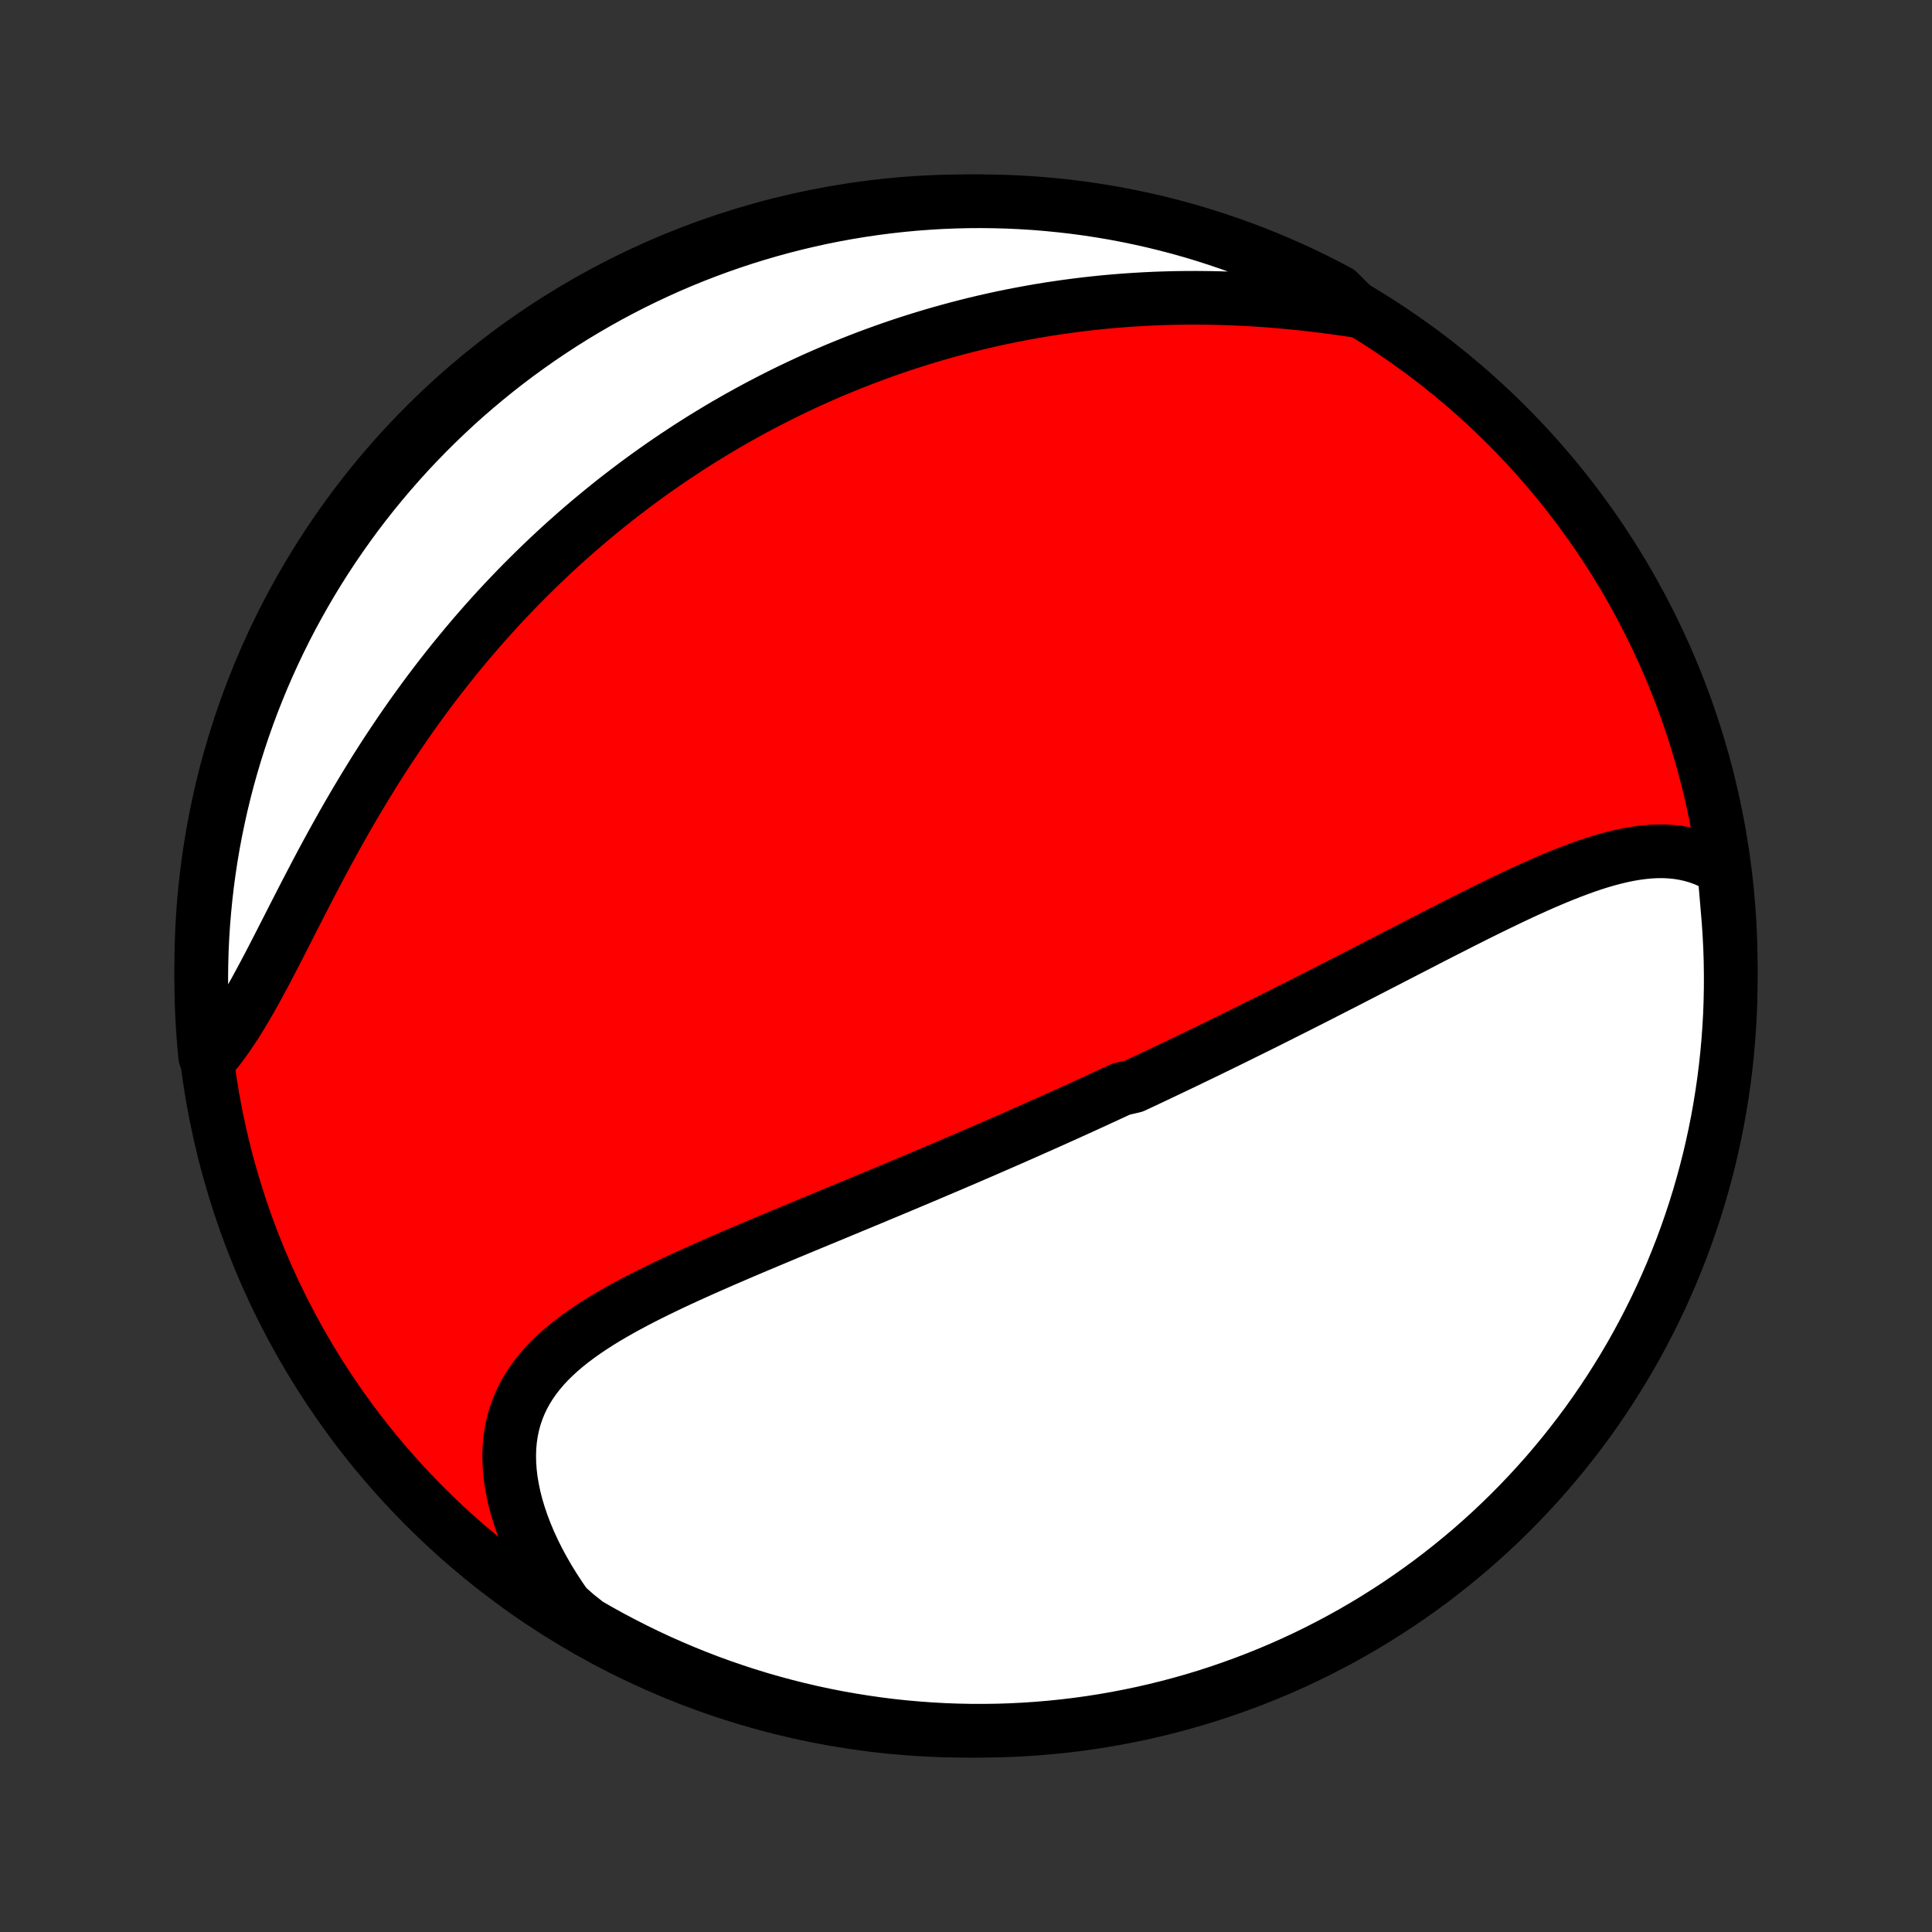 <?xml version="1.0" encoding="utf-8" standalone="no"?>
<!DOCTYPE svg PUBLIC "-//W3C//DTD SVG 1.1//EN"
  "http://www.w3.org/Graphics/SVG/1.1/DTD/svg11.dtd">
<!-- Created with matplotlib (http://matplotlib.org/) -->
<svg height="72pt" version="1.1" viewBox="0 0 72 72" width="72pt" xmlns="http://www.w3.org/2000/svg" xmlns:xlink="http://www.w3.org/1999/xlink">
 <rect x="0" y="0" width="72" height="72" fill="#333333" stroke="none"/>
 <defs>
  <style type="text/css">
*{stroke-linecap:butt;stroke-linejoin:round;}
  </style>
 </defs>
 <g id="figure_1">
  <g id="patch_1">
   <path d="
M0 72
L72 72
L72 0
L0 0
z
" style="fill:none;"/>
  </g>
  <g id="axes_1">
   <g id="PatchCollection_1">
    <defs>
     <path d="
M36 -7.5
C43.558 -7.5 50.808 -10.503 56.153 -15.848
C61.497 -21.192 64.5 -28.442 64.5 -36
C64.5 -43.558 61.497 -50.808 56.153 -56.153
C50.808 -61.497 43.558 -64.5 36 -64.5
C28.442 -64.5 21.192 -61.497 15.848 -56.153
C10.503 -50.808 7.5 -43.558 7.5 -36
C7.5 -28.442 10.503 -21.192 15.848 -15.848
C21.192 -10.503 28.442 -7.5 36 -7.5
z
" id="C0_0_a811fe30f3"/>
     <path d="
M64.255 -39.591
L64.018 -39.736
L63.777 -39.863
L63.532 -39.971
L63.285 -40.062
L63.035 -40.135
L62.783 -40.192
L62.528 -40.234
L62.272 -40.261
L62.013 -40.274
L61.754 -40.273
L61.492 -40.261
L61.23 -40.236
L60.966 -40.201
L60.701 -40.156
L60.435 -40.101
L60.169 -40.038
L59.902 -39.967
L59.634 -39.889
L59.365 -39.804
L59.097 -39.713
L58.828 -39.616
L58.559 -39.515
L58.289 -39.409
L58.02 -39.3
L57.75 -39.186
L57.48 -39.07
L57.211 -38.95
L56.942 -38.829
L56.673 -38.705
L56.405 -38.579
L56.137 -38.451
L55.869 -38.322
L55.602 -38.192
L55.335 -38.061
L55.069 -37.929
L54.804 -37.796
L54.539 -37.663
L54.276 -37.529
L54.012 -37.395
L53.75 -37.262
L53.488 -37.128
L53.228 -36.994
L52.968 -36.86
L52.709 -36.727
L52.451 -36.594
L52.193 -36.461
L51.937 -36.329
L51.682 -36.197
L51.427 -36.066
L51.173 -35.935
L50.921 -35.805
L50.669 -35.675
L50.418 -35.546
L50.168 -35.417
L49.919 -35.29
L49.67 -35.163
L49.423 -35.036
L49.176 -34.91
L48.93 -34.785
L48.685 -34.661
L48.44 -34.537
L48.197 -34.414
L47.954 -34.292
L47.711 -34.17
L47.47 -34.049
L47.229 -33.928
L46.988 -33.808
L46.748 -33.689
L46.509 -33.571
L46.27 -33.453
L46.032 -33.335
L45.794 -33.218
L45.556 -33.102
L45.319 -32.986
L45.082 -32.871
L44.845 -32.756
L44.609 -32.642
L44.373 -32.528
L44.137 -32.414
L43.901 -32.301
L43.665 -32.189
L43.429 -32.077
L43.194 -31.965
L42.958 -31.853
L42.722 -31.742
L42.486 -31.631
L42.251 -31.521
L41.778 -31.411
L41.541 -31.301
L41.304 -31.191
L41.067 -31.082
L40.829 -30.972
L40.591 -30.863
L40.353 -30.754
L40.114 -30.645
L39.874 -30.537
L39.634 -30.428
L39.393 -30.32
L39.151 -30.211
L38.909 -30.103
L38.666 -29.995
L38.422 -29.887
L38.178 -29.778
L37.932 -29.67
L37.686 -29.561
L37.438 -29.453
L37.19 -29.345
L36.941 -29.236
L36.69 -29.127
L36.439 -29.018
L36.186 -28.91
L35.932 -28.8
L35.677 -28.691
L35.421 -28.581
L35.163 -28.472
L34.904 -28.362
L34.644 -28.251
L34.383 -28.141
L34.12 -28.03
L33.856 -27.919
L33.59 -27.807
L33.323 -27.695
L33.055 -27.583
L32.785 -27.471
L32.514 -27.357
L32.241 -27.244
L31.967 -27.13
L31.691 -27.016
L31.414 -26.901
L31.136 -26.785
L30.856 -26.669
L30.575 -26.553
L30.292 -26.436
L30.008 -26.318
L29.723 -26.2
L29.437 -26.081
L29.15 -25.961
L28.861 -25.84
L28.572 -25.719
L28.282 -25.597
L27.991 -25.474
L27.699 -25.35
L27.407 -25.225
L27.114 -25.099
L26.822 -24.972
L26.529 -24.843
L26.236 -24.714
L25.944 -24.583
L25.652 -24.451
L25.361 -24.317
L25.071 -24.182
L24.782 -24.044
L24.495 -23.905
L24.21 -23.764
L23.927 -23.621
L23.647 -23.475
L23.37 -23.327
L23.096 -23.176
L22.827 -23.023
L22.561 -22.866
L22.301 -22.705
L22.046 -22.541
L21.797 -22.373
L21.554 -22.201
L21.318 -22.024
L21.09 -21.842
L20.871 -21.656
L20.66 -21.463
L20.459 -21.266
L20.269 -21.062
L20.089 -20.851
L19.92 -20.634
L19.764 -20.41
L19.621 -20.179
L19.49 -19.941
L19.374 -19.695
L19.272 -19.442
L19.184 -19.181
L19.111 -18.913
L19.054 -18.637
L19.012 -18.355
L18.986 -18.064
L18.976 -17.768
L18.982 -17.465
L19.004 -17.155
L19.041 -16.84
L19.095 -16.521
L19.163 -16.196
L19.247 -15.867
L19.347 -15.536
L19.461 -15.201
L19.59 -14.863
L19.732 -14.524
L19.889 -14.184
L20.059 -13.844
L20.242 -13.504
L20.438 -13.164
L20.647 -12.825
L20.867 -12.488
L21.099 -12.153
L21.473 -11.821
L21.903 -11.48
L22.337 -11.23
L22.776 -10.988
L23.219 -10.754
L23.665 -10.527
L24.116 -10.307
L24.569 -10.096
L25.027 -9.893
L25.488 -9.697
L25.951 -9.51
L26.418 -9.33
L26.888 -9.159
L27.361 -8.996
L27.836 -8.841
L28.314 -8.694
L28.794 -8.556
L29.277 -8.426
L29.761 -8.304
L30.247 -8.191
L30.735 -8.087
L31.225 -7.99
L31.716 -7.903
L32.208 -7.824
L32.702 -7.753
L33.197 -7.691
L33.692 -7.638
L34.188 -7.594
L34.685 -7.558
L35.182 -7.53
L35.679 -7.512
L36.176 -7.502
L36.674 -7.501
L37.171 -7.508
L37.668 -7.524
L38.164 -7.549
L38.66 -7.582
L39.154 -7.624
L39.648 -7.675
L40.141 -7.734
L40.633 -7.802
L41.123 -7.879
L41.611 -7.964
L42.098 -8.058
L42.583 -8.16
L43.066 -8.271
L43.547 -8.39
L44.025 -8.517
L44.501 -8.653
L44.975 -8.797
L45.445 -8.95
L45.913 -9.111
L46.378 -9.28
L46.84 -9.457
L47.298 -9.642
L47.753 -9.835
L48.204 -10.036
L48.652 -10.245
L49.096 -10.462
L49.535 -10.687
L49.971 -10.919
L50.403 -11.159
L50.83 -11.407
L51.252 -11.662
L51.67 -11.925
L52.083 -12.194
L52.491 -12.472
L52.894 -12.756
L53.292 -13.047
L53.685 -13.345
L54.072 -13.651
L54.454 -13.963
L54.831 -14.282
L55.201 -14.607
L55.566 -14.939
L55.924 -15.277
L56.277 -15.622
L56.623 -15.973
L56.964 -16.33
L57.297 -16.692
L57.625 -17.061
L57.945 -17.436
L58.259 -17.816
L58.566 -18.202
L58.867 -18.593
L59.16 -18.989
L59.447 -19.391
L59.726 -19.798
L59.998 -20.21
L60.262 -20.626
L60.52 -21.047
L60.77 -21.473
L61.012 -21.903
L61.246 -22.337
L61.473 -22.776
L61.693 -23.219
L61.904 -23.665
L62.107 -24.116
L62.303 -24.569
L62.49 -25.027
L62.67 -25.488
L62.841 -25.951
L63.004 -26.418
L63.159 -26.888
L63.306 -27.361
L63.444 -27.836
L63.574 -28.314
L63.696 -28.794
L63.809 -29.277
L63.913 -29.761
L64.01 -30.247
L64.097 -30.735
L64.176 -31.225
L64.247 -31.716
L64.308 -32.208
L64.362 -32.702
L64.406 -33.197
L64.442 -33.692
L64.47 -34.188
L64.488 -34.685
L64.498 -35.182
L64.499 -35.679
L64.492 -36.176
L64.476 -36.674
L64.451 -37.171
L64.418 -37.668
L64.376 -38.164
z
" id="C0_1_de2a1f7637"/>
     <path d="
M50.6 -60.41
L50.194 -60.471
L49.788 -60.528
L49.382 -60.582
L48.975 -60.632
L48.569 -60.678
L48.164 -60.719
L47.759 -60.757
L47.356 -60.791
L46.954 -60.819
L46.553 -60.844
L46.154 -60.864
L45.757 -60.88
L45.361 -60.892
L44.968 -60.899
L44.578 -60.902
L44.189 -60.901
L43.803 -60.896
L43.42 -60.886
L43.039 -60.873
L42.661 -60.855
L42.286 -60.833
L41.913 -60.808
L41.544 -60.779
L41.177 -60.746
L40.813 -60.709
L40.452 -60.669
L40.094 -60.625
L39.739 -60.578
L39.386 -60.527
L39.037 -60.474
L38.691 -60.417
L38.347 -60.356
L38.006 -60.293
L37.668 -60.227
L37.333 -60.158
L37.001 -60.086
L36.671 -60.011
L36.344 -59.933
L36.02 -59.852
L35.698 -59.769
L35.379 -59.683
L35.062 -59.595
L34.748 -59.504
L34.437 -59.41
L34.127 -59.314
L33.82 -59.216
L33.516 -59.115
L33.213 -59.012
L32.913 -58.906
L32.615 -58.798
L32.319 -58.688
L32.025 -58.575
L31.733 -58.46
L31.443 -58.343
L31.154 -58.224
L30.868 -58.102
L30.584 -57.978
L30.301 -57.852
L30.02 -57.723
L29.74 -57.593
L29.462 -57.46
L29.186 -57.325
L28.911 -57.187
L28.638 -57.047
L28.366 -56.905
L28.095 -56.761
L27.826 -56.614
L27.558 -56.466
L27.292 -56.314
L27.026 -56.161
L26.762 -56.005
L26.499 -55.846
L26.237 -55.686
L25.976 -55.522
L25.716 -55.357
L25.457 -55.188
L25.199 -55.017
L24.942 -54.844
L24.686 -54.668
L24.431 -54.489
L24.177 -54.308
L23.923 -54.124
L23.671 -53.937
L23.419 -53.747
L23.168 -53.555
L22.917 -53.359
L22.668 -53.161
L22.419 -52.959
L22.171 -52.755
L21.923 -52.548
L21.676 -52.337
L21.43 -52.123
L21.185 -51.906
L20.94 -51.686
L20.696 -51.462
L20.453 -51.235
L20.211 -51.004
L19.969 -50.77
L19.728 -50.533
L19.487 -50.292
L19.247 -50.047
L19.009 -49.798
L18.77 -49.546
L18.533 -49.291
L18.297 -49.031
L18.061 -48.767
L17.827 -48.5
L17.593 -48.229
L17.36 -47.953
L17.129 -47.674
L16.898 -47.391
L16.669 -47.104
L16.44 -46.813
L16.213 -46.518
L15.987 -46.219
L15.763 -45.916
L15.54 -45.609
L15.318 -45.299
L15.098 -44.984
L14.88 -44.666
L14.663 -44.344
L14.447 -44.018
L14.234 -43.689
L14.022 -43.357
L13.813 -43.021
L13.605 -42.682
L13.399 -42.34
L13.195 -41.996
L12.993 -41.649
L12.793 -41.3
L12.596 -40.948
L12.4 -40.595
L12.207 -40.241
L12.015 -39.886
L11.826 -39.529
L11.639 -39.173
L11.454 -38.817
L11.27 -38.461
L11.088 -38.106
L10.908 -37.754
L10.73 -37.403
L10.552 -37.055
L10.376 -36.711
L10.201 -36.37
L10.027 -36.035
L9.853 -35.705
L9.679 -35.381
L9.506 -35.063
L9.332 -34.753
L9.157 -34.452
L8.982 -34.159
L8.806 -33.875
L8.628 -33.602
L8.448 -33.339
L8.267 -33.087
L8.084 -32.848
L7.649 -32.62
L7.602 -33.091
L7.565 -33.586
L7.535 -34.082
L7.515 -34.579
L7.503 -35.076
L7.5 -35.573
L7.506 -36.07
L7.52 -36.568
L7.543 -37.065
L7.574 -37.562
L7.615 -38.058
L7.664 -38.554
L7.721 -39.049
L7.787 -39.543
L7.862 -40.036
L7.945 -40.528
L8.037 -41.018
L8.138 -41.507
L8.246 -41.994
L8.364 -42.48
L8.489 -42.963
L8.624 -43.444
L8.766 -43.923
L8.917 -44.4
L9.076 -44.874
L9.243 -45.345
L9.418 -45.814
L9.602 -46.279
L9.793 -46.742
L9.993 -47.201
L10.2 -47.656
L10.415 -48.108
L10.638 -48.557
L10.869 -49.002
L11.108 -49.442
L11.354 -49.879
L11.607 -50.311
L11.868 -50.739
L12.136 -51.162
L12.412 -51.581
L12.695 -51.995
L12.985 -52.405
L13.281 -52.809
L13.585 -53.208
L13.896 -53.602
L14.213 -53.99
L14.537 -54.373
L14.868 -54.751
L15.204 -55.123
L15.548 -55.488
L15.897 -55.848
L16.253 -56.202
L16.615 -56.55
L16.982 -56.892
L17.355 -57.227
L17.735 -57.555
L18.119 -57.877
L18.509 -58.193
L18.905 -58.502
L19.305 -58.803
L19.711 -59.098
L20.122 -59.386
L20.537 -59.667
L20.957 -59.94
L21.382 -60.207
L21.811 -60.465
L22.245 -60.717
L22.682 -60.961
L23.124 -61.197
L23.57 -61.426
L24.019 -61.646
L24.472 -61.859
L24.929 -62.065
L25.389 -62.262
L25.852 -62.451
L26.319 -62.632
L26.788 -62.805
L27.26 -62.97
L27.735 -63.127
L28.212 -63.275
L28.692 -63.415
L29.174 -63.547
L29.658 -63.67
L30.143 -63.785
L30.631 -63.892
L31.12 -63.99
L31.611 -64.079
L32.103 -64.16
L32.597 -64.232
L33.091 -64.296
L33.586 -64.351
L34.082 -64.398
L34.579 -64.435
L35.076 -64.465
L35.573 -64.485
L36.07 -64.497
L36.568 -64.5
L37.065 -64.494
L37.562 -64.48
L38.058 -64.457
L38.554 -64.426
L39.049 -64.385
L39.543 -64.336
L40.036 -64.279
L40.528 -64.213
L41.018 -64.138
L41.507 -64.055
L41.994 -63.963
L42.48 -63.862
L42.963 -63.754
L43.444 -63.636
L43.923 -63.511
L44.4 -63.377
L44.874 -63.234
L45.345 -63.083
L45.814 -62.924
L46.279 -62.757
L46.742 -62.582
L47.201 -62.398
L47.656 -62.207
L48.108 -62.007
L48.557 -61.8
L49.002 -61.585
L49.442 -61.362
L49.879 -61.131
z
" id="C0_2_aaf0f3f231"/>
    </defs>
    <g clip-path="url(#p1bffca34e9)">
     <use style="fill:#ff0000;stroke:#000000;stroke-width:2.0;" x="0.0" xlink:href="#C0_0_a811fe30f3" y="72.0"/>
    </g>
    <g clip-path="url(#p1bffca34e9)">
     <use style="fill:#ffffff;stroke:#000000;stroke-width:2.0;" x="0.0" xlink:href="#C0_1_de2a1f7637" y="72.0"/>
    </g>
    <g clip-path="url(#p1bffca34e9)">
     <use style="fill:#ffffff;stroke:#000000;stroke-width:2.0;" x="0.0" xlink:href="#C0_2_aaf0f3f231" y="72.0"/>
    </g>
   </g>
  </g>
 </g>
 <defs>
  <clipPath id="p1bffca34e9">
   <rect height="72.0" width="72.0" x="0.0" y="0.0"/>
  </clipPath>
 </defs>
</svg>

